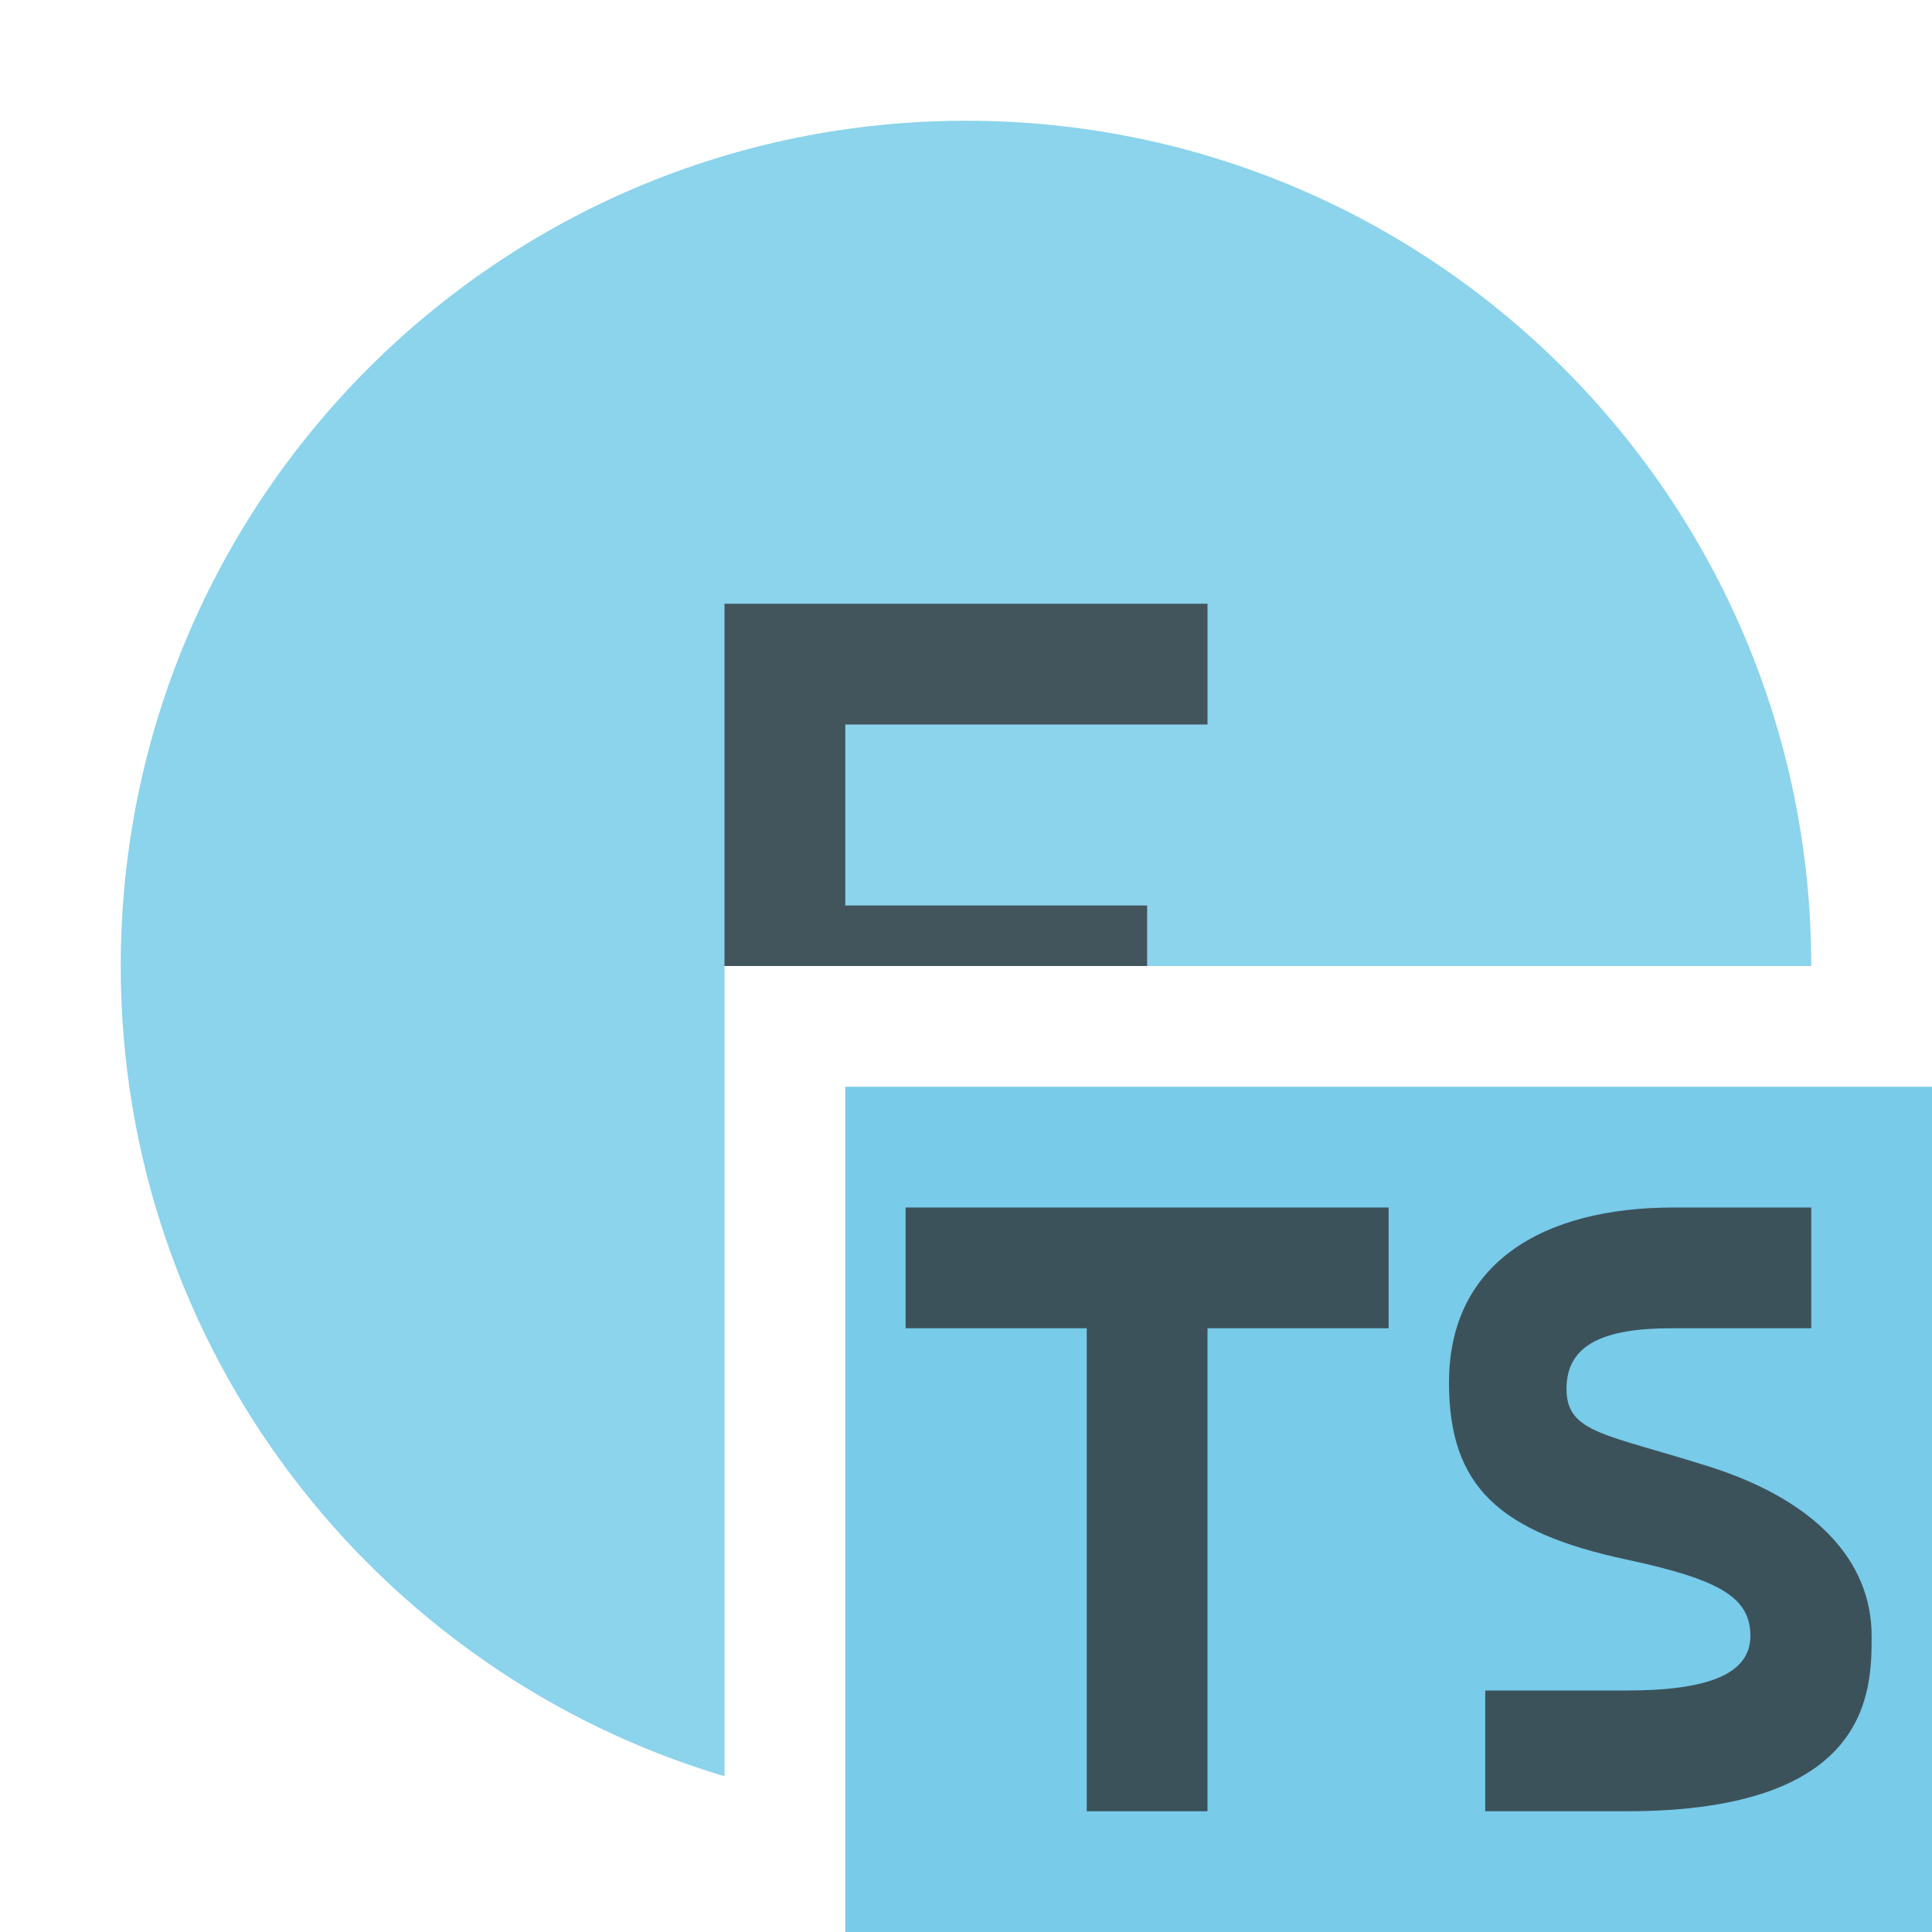<svg xmlns="http://www.w3.org/2000/svg" width="16" height="16" viewBox="0 0 16 16">
  <g fill="none" fill-rule="evenodd">
    <path fill="#40B6E0" fill-opacity=".6" d="M6,14.71 C3.109,13.85 1,11.171 1,8 C1,4.134 4.134,1 8,1 C11.866,1 15,4.134 15,8 L6,8 L6,14.71 Z"/>
    <path fill="#231F20" fill-opacity=".7" d="M6,8 L6,5 L10,5 L10,6 L7,6 L7,7.499 L9.5,7.499 L9.5,8 L6,8 Z"/>
    <polygon fill="#40B6E0" fill-opacity=".7" points="7 16 16 16 16 9 7 9"/>
    <path fill="#231F20" fill-opacity=".7" d="M0.973,1.502 C0.973,1.133 1.284,1 1.845,1 C1.85,1 2.235,1 3,1 L3,0 C2.263,0 1.883,0 1.86,0 C0.778,0 0,0.459 0,1.45 C0,2.315 0.42,2.69 1.471,2.916 C2.242,3.081 2.496,3.229 2.496,3.548 C2.496,3.867 2.138,4 1.471,4 C1.461,4 1.07,4 0.3,4 L0.3,5 C1.076,5 1.466,5 1.471,5 C3.5,5 3.5,4 3.5,3.548 C3.5,2.916 3.02,2.421 2.159,2.147 C1.297,1.873 0.973,1.87 0.973,1.502 Z" transform="translate(12 10)"/>
    <polygon fill="#231F20" fill-opacity=".7" points="2 1 .5 1 .5 0 4.5 0 4.5 1 3 1 3 5 2 5" transform="translate(7 10)"/>
  </g>
</svg>
